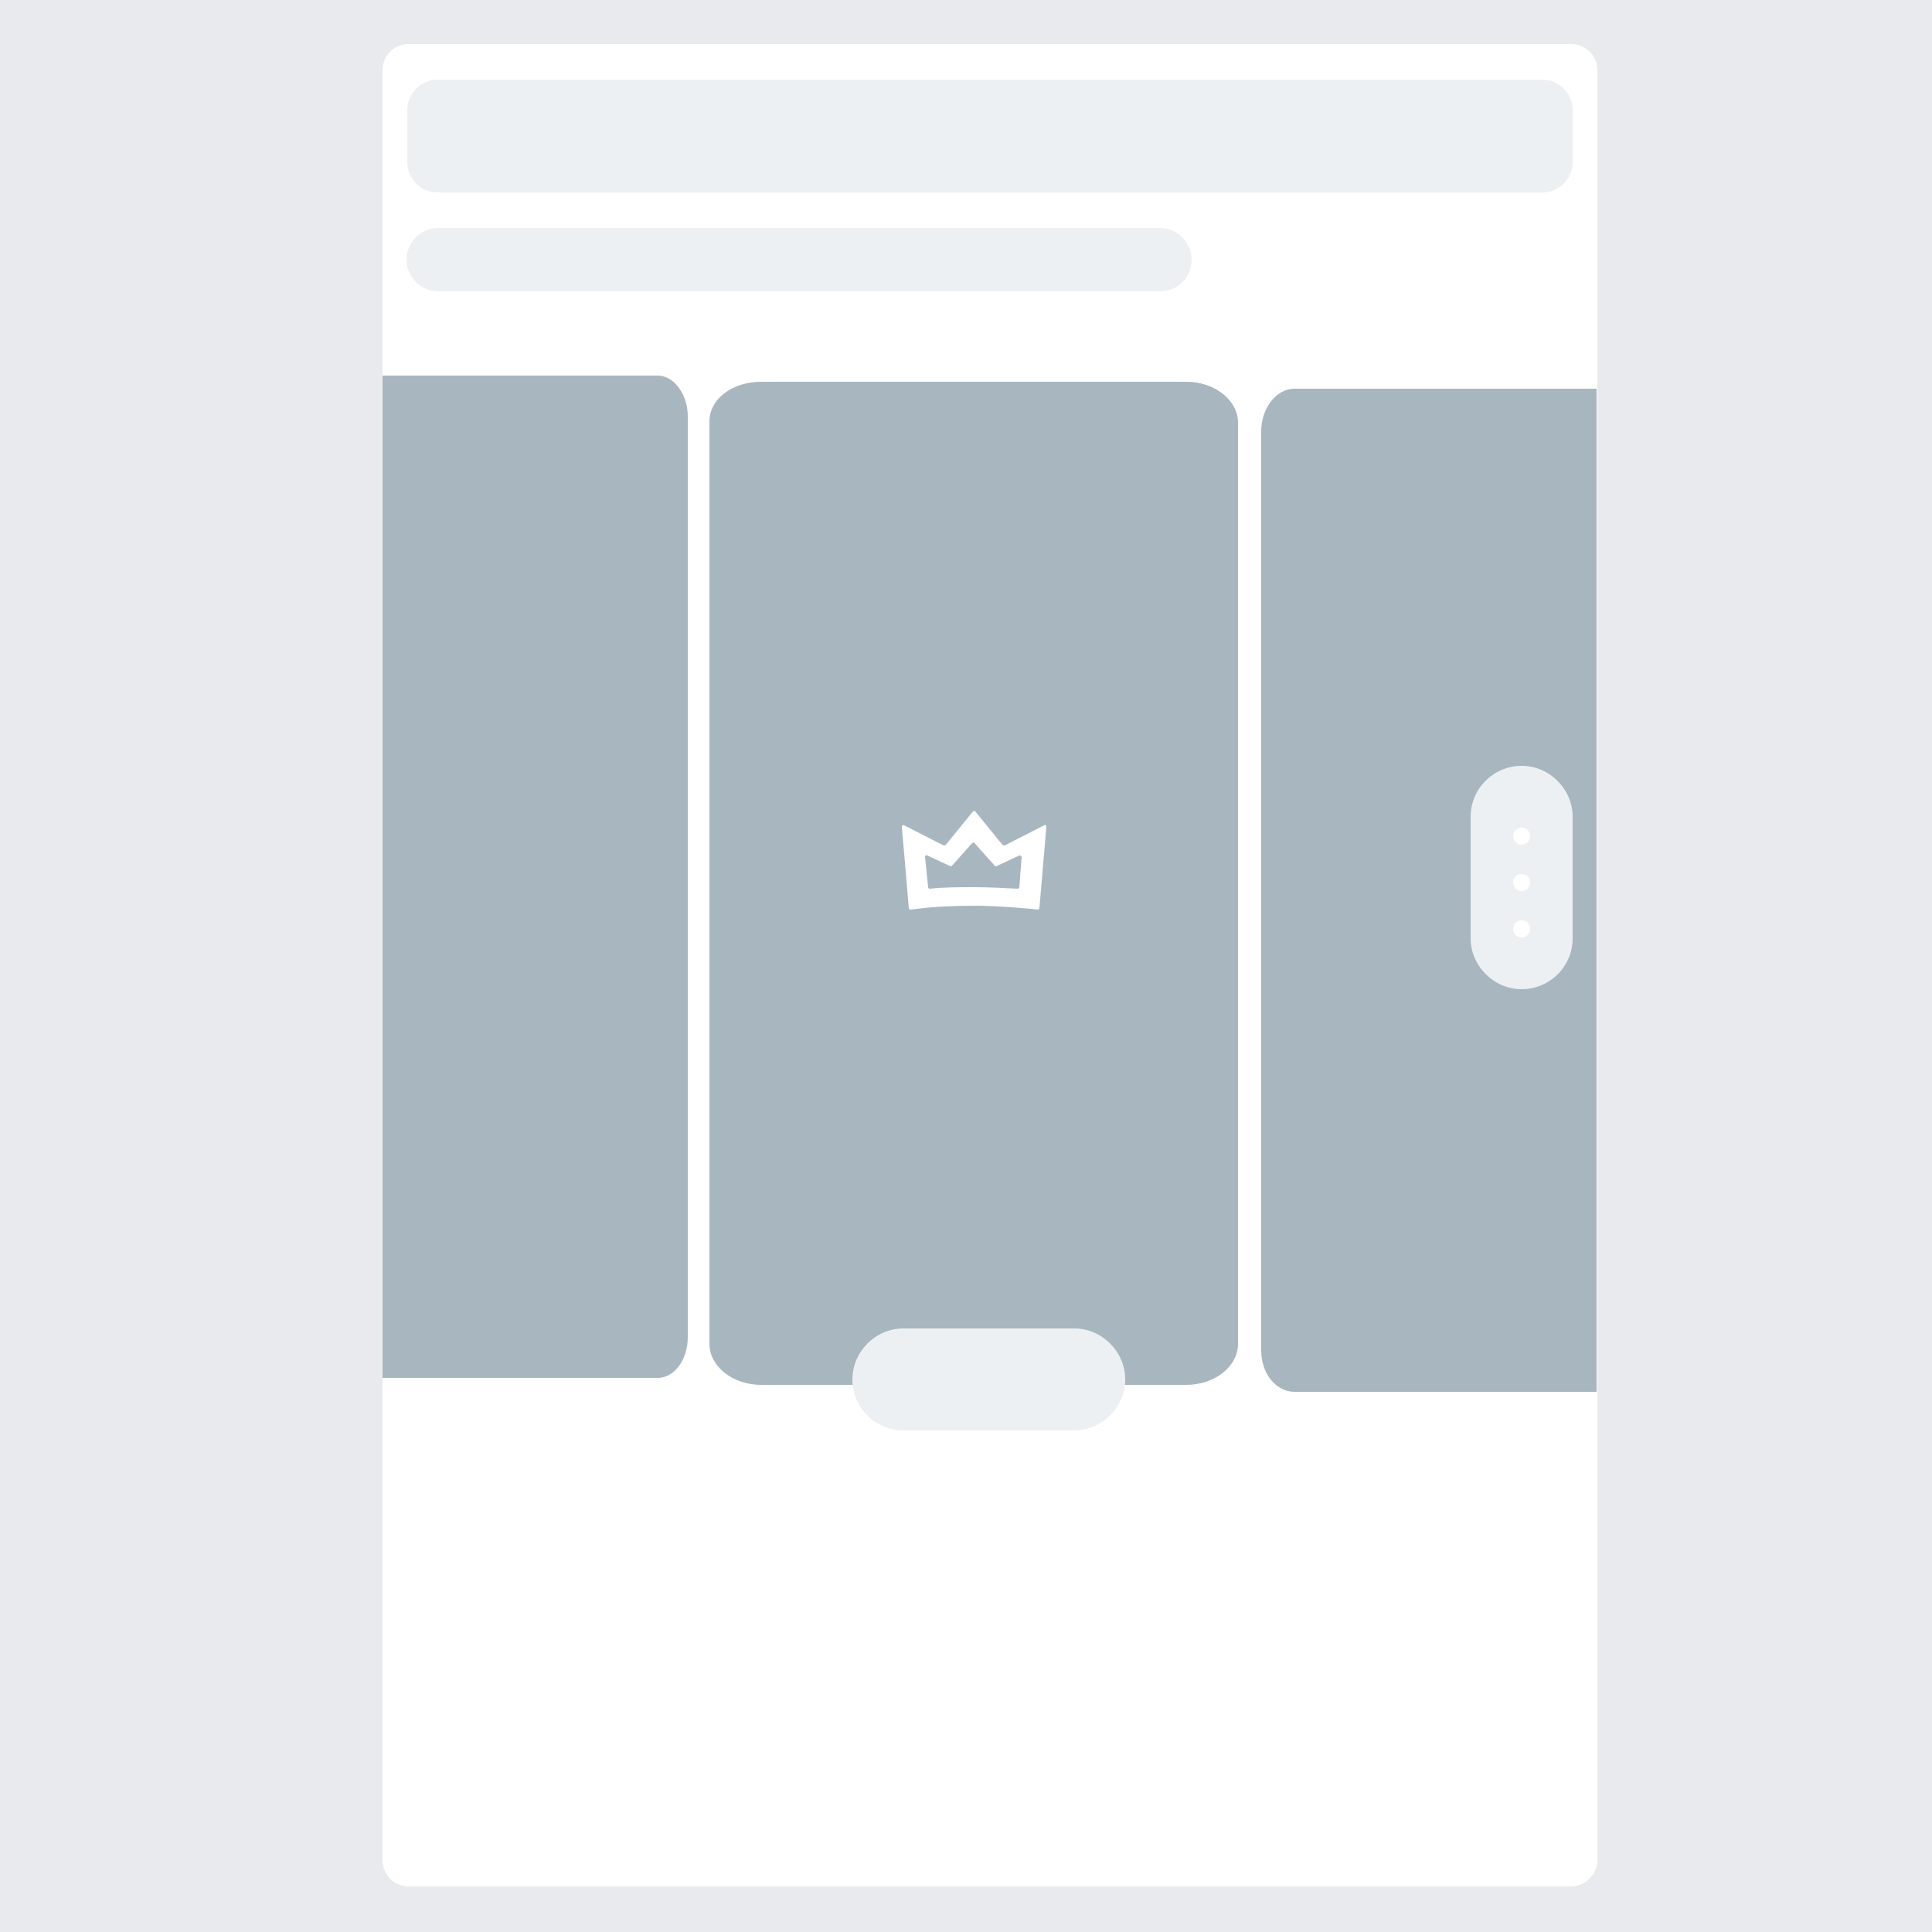 <?xml version="1.0" encoding="utf-8"?>
<!-- Generator: Adobe Illustrator 26.0.0, SVG Export Plug-In . SVG Version: 6.00 Build 0)  -->
<svg version="1.1" id="Layer_1" xmlns="http://www.w3.org/2000/svg" xmlns:xlink="http://www.w3.org/1999/xlink" x="0px" y="0px"
	 viewBox="0 0 250 250" style="enable-background:new 0 0 250 250;" xml:space="preserve">
<style type="text/css">
	.st0{fill:#E9EAED;}
	.st1{fill:#FFFFFF;}
	.st2{fill:#A8B6C0;}
	.st3{fill:#EDF0F3;}
</style>
<rect class="st0" width="250" height="250"/>
<path class="st1" d="M203.3,244.1H52.9c-1.9,0-3.4-1.5-3.4-3.4V9.1c0-1.9,1.5-3.4,3.4-3.4h150.4c1.9,0,3.4,1.5,3.4,3.4v231.6
	C206.7,242.6,205.1,244.1,203.3,244.1z"/>
<path class="st2" d="M49.5,48.6h35.6c2.1,0,3.9,2.4,3.9,5.3V173c0,2.9-1.7,5.3-3.9,5.3H49.5V48.6z"/>
<path class="st2" d="M98.5,49.4h55c3.7,0,6.7,2.4,6.7,5.3v119.2c0,2.9-3,5.3-6.7,5.3h-55c-3.7,0-6.7-2.4-6.7-5.3V54.7
	C91.7,51.7,94.7,49.4,98.5,49.4z"/>
<path class="st3" d="M199.6,24.9h-143c-2.2,0-3.9-1.8-3.9-3.9v-6.8c0-2.1,1.8-3.9,3.9-3.9h143c2.1,0,3.9,1.8,3.9,3.9V21
	C203.5,23.1,201.8,24.9,199.6,24.9z"/>
<path class="st1" d="M134.5,117.5c0,0.1-0.1,0.2-0.2,0.2l-0.9-0.1c-2.4-0.2-4.9-0.4-7.3-0.4h-0.1c-2.4,0-4.9,0.1-7.3,0.4l-0.9,0.1
	c-0.1,0-0.2-0.1-0.2-0.2l-0.9-10.5c0-0.2,0.2-0.3,0.3-0.2l5.1,2.6c0.1,0,0.2,0,0.3-0.1l3.5-4.3c0.1-0.1,0.2-0.1,0.3,0l3.5,4.3
	c0.1,0.1,0.2,0.1,0.3,0.1l5.1-2.6c0.1-0.1,0.3,0,0.3,0.2L134.5,117.5z M119.7,110.9l0.4,3.9c0,0.1,0.1,0.2,0.2,0.2
	c1.9-0.2,3.8-0.2,5.7-0.2c0,0,0,0,0,0c1.9,0,3.8,0.1,5.7,0.2c0.1,0,0.2-0.1,0.2-0.2l0.3-3.9c0-0.1-0.1-0.2-0.3-0.2l-3,1.4
	c-0.1,0-0.2,0-0.2-0.1l-2.6-2.9c-0.1-0.1-0.2-0.1-0.3,0l-2.6,2.9c-0.1,0.1-0.2,0.1-0.2,0.1l-3-1.4
	C119.9,110.6,119.7,110.7,119.7,110.9z"/>
<path class="st3" d="M150.1,37.7H56.7c-2.2,0-4.1-1.8-4.1-4.1l0,0c0-2.2,1.8-4.1,4.1-4.1h93.4c2.2,0,4.1,1.8,4.1,4.1l0,0
	C154.2,35.9,152.4,37.7,150.1,37.7z"/>
<path class="st2" d="M167.5,50.3h39.1v129.8h-39.1c-2.4,0-4.3-2.4-4.3-5.3V55.6C163.3,52.7,165.2,50.3,167.5,50.3z"/>
<path class="st3" d="M203.5,105.7v15.7c0,3.7-3,6.6-6.6,6.6l0,0c-3.6,0-6.6-3-6.6-6.6v-15.7c0-3.7,3-6.6,6.6-6.6l0,0
	C200.5,99.1,203.5,102.1,203.5,105.7z"/>
<path class="st3" d="M139,185.1h-22.1c-3.7,0-6.6-3-6.6-6.6l0,0c0-3.6,3-6.6,6.6-6.6H139c3.6,0,6.6,3,6.6,6.6l0,0
	C145.6,182.1,142.6,185.1,139,185.1z"/>
<circle class="st1" cx="196.9" cy="108.2" r="1.1"/>
<circle class="st1" cx="196.9" cy="114.2" r="1.1"/>
<circle class="st1" cx="196.9" cy="120.2" r="1.1"/>
</svg>

